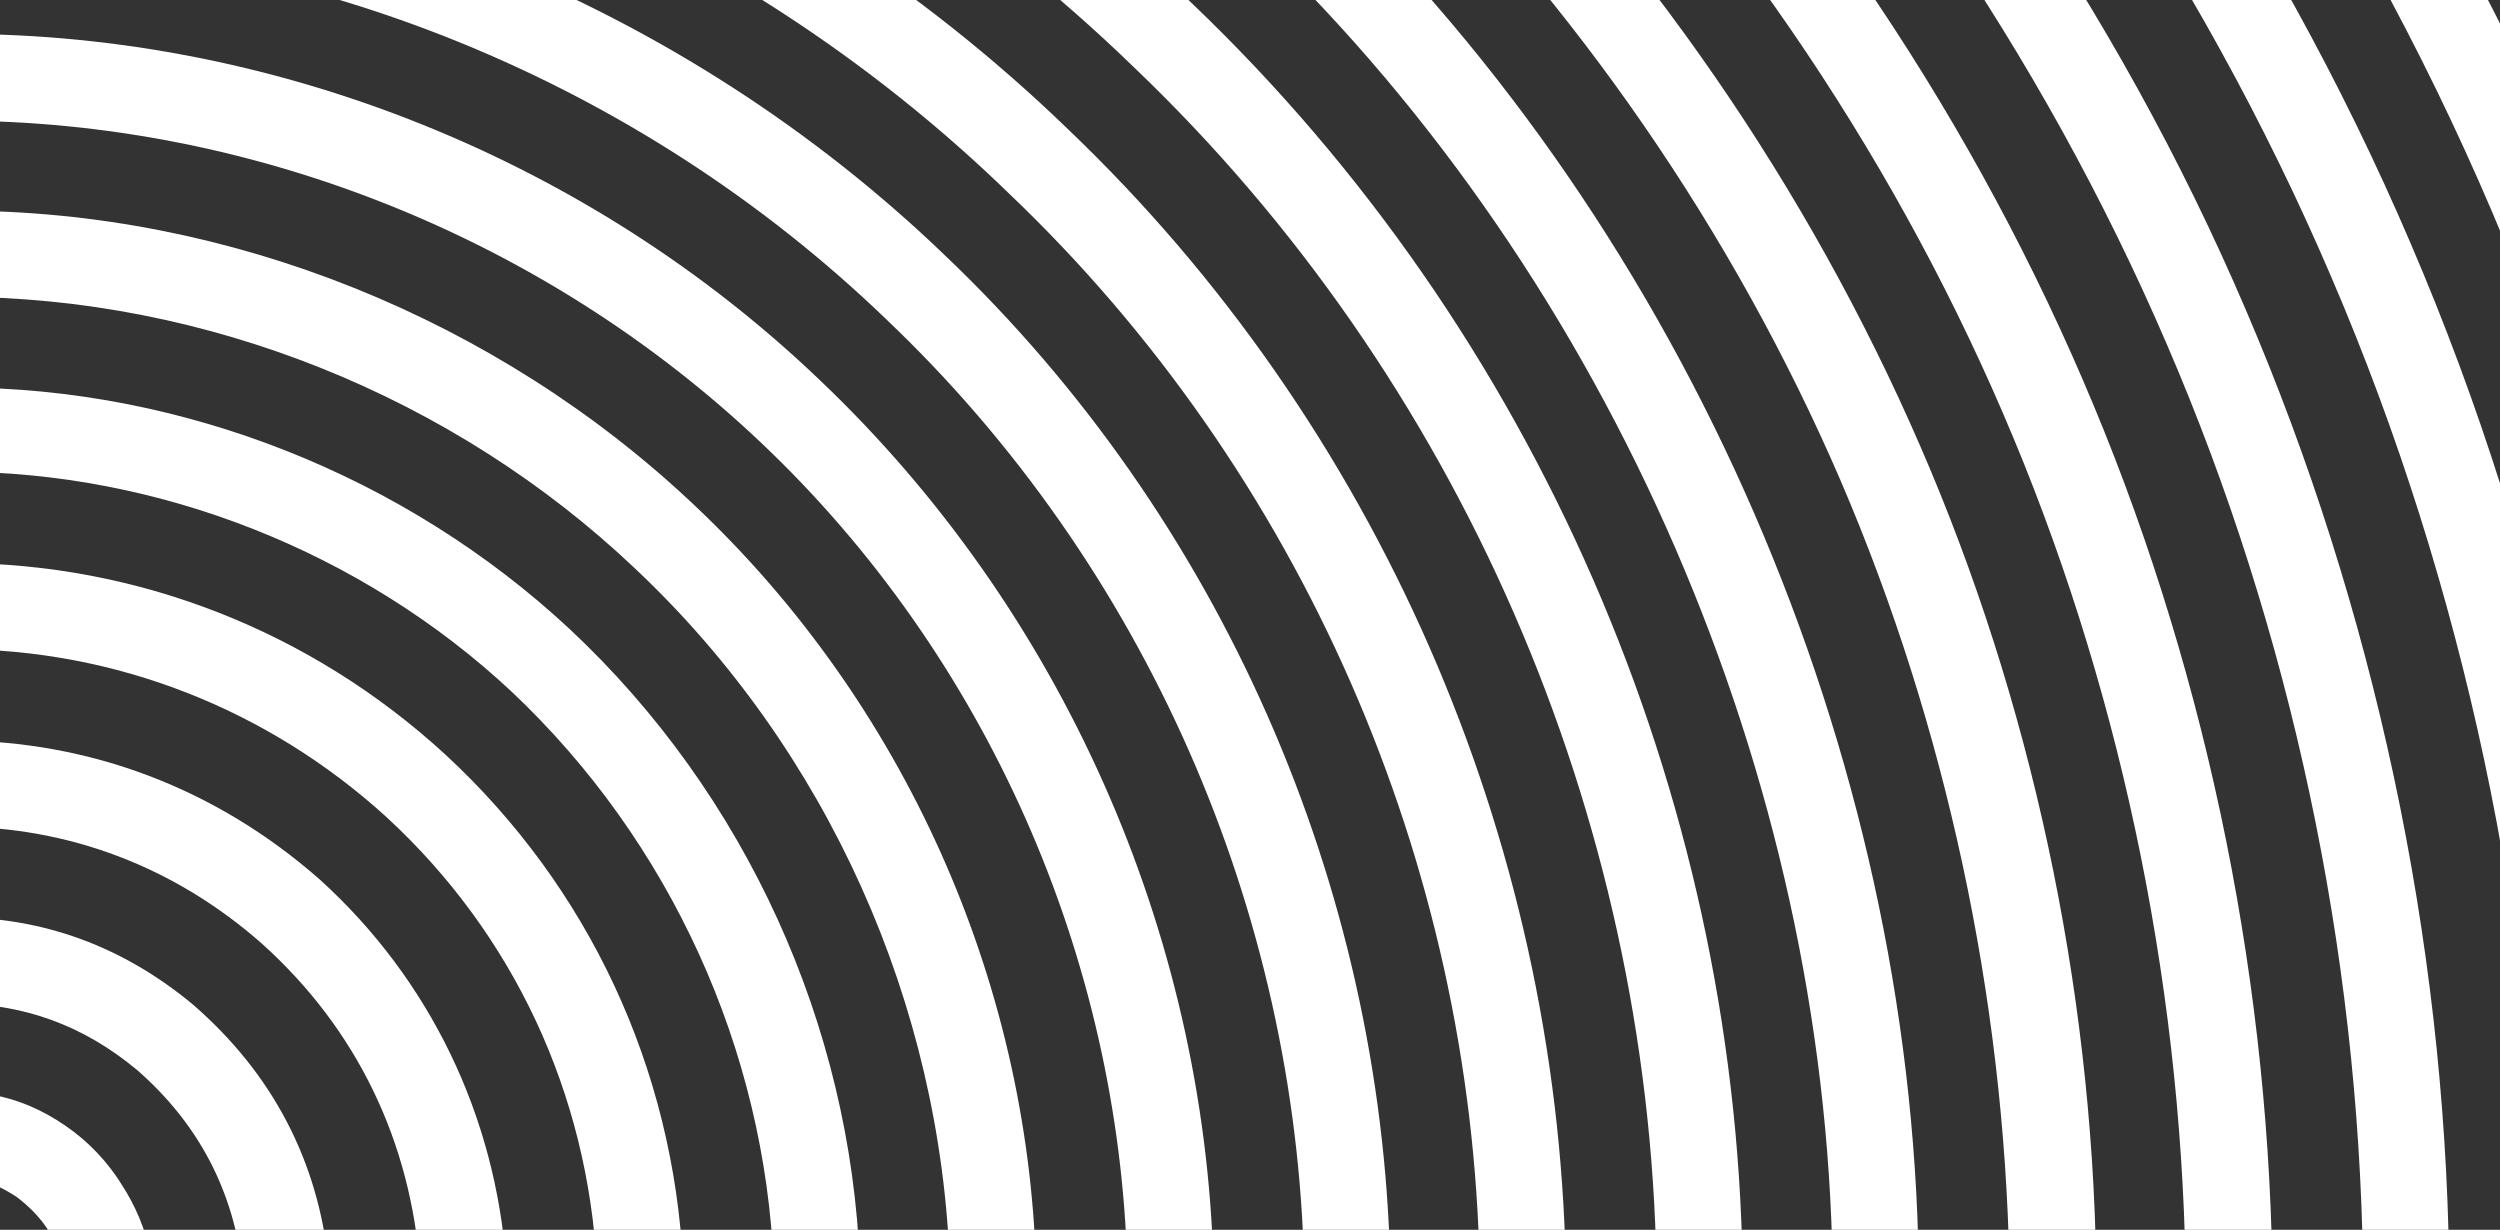 <?xml version="1.0" encoding="utf-8"?>
<!-- Generator: Adobe Illustrator 24.3.0, SVG Export Plug-In . SVG Version: 6.00 Build 0)  -->
<svg version="1.1" id="Layer_1" xmlns="http://www.w3.org/2000/svg" xmlns:xlink="http://www.w3.org/1999/xlink" x="0px" y="0px"
	 viewBox="0 0 38.32 18.85" style="enable-background:new 0 0 38.32 18.85;" xml:space="preserve">
<rect x="0" y="0" width="38.32" height="18.85" fill="#333333" stroke="none"/>
<style type="text/css">
	.st0{fill:#FFFFFF;}
</style>
<path class="st0" d="M-1.13,66.98c-0.13-0.01-0.28-0.01-0.41-0.01c-6.05,0-12.2-1.2-17.8-3.47c-5.76-2.33-11.13-5.86-15.54-10.2
	c-4.44-4.37-8.07-9.7-10.5-15.42c-2.44-5.72-3.76-12.06-3.82-18.34c-0.06-6.27,1.15-12.66,3.5-18.48
	c2.34-5.82,5.91-11.27,10.33-15.77c4.41-4.5,9.81-8.18,15.63-10.65c5.8-2.48,12.23-3.83,18.6-3.89l0.45,0
	c6.22,0,12.54,1.23,18.28,3.54c5.9,2.37,11.43,5.99,15.99,10.46c4.55,4.45,8.29,9.93,10.82,15.84c2.51,5.86,3.87,12.34,3.95,18.75
	l-1.32,0.01c-0.04-6.19-1.36-12.5-3.81-18.23c-2.45-5.74-6.09-11.07-10.53-15.42c-4.44-4.35-9.82-7.87-15.57-10.18
	c-5.58-2.25-11.73-3.45-17.77-3.45l-0.46,0c-6.19,0.06-12.45,1.37-18.1,3.78c-5.63,2.4-10.89,5.98-15.2,10.36
	C-38.72-9.4-42.2-4.1-44.48,1.56c-2.28,5.65-3.46,11.86-3.41,17.97c0.05,6.08,1.34,12.25,3.72,17.84
	c2.37,5.58,5.9,10.76,10.21,14.99c4.29,4.22,9.52,7.65,15.11,9.91c5.43,2.21,11.42,3.38,17.33,3.38l0.38,0
	C4.88,65.6,10.95,64.34,16.44,62c5.48-2.32,10.59-5.79,14.79-10.05c4.15-4.22,7.53-9.36,9.77-14.88c2.22-5.46,3.37-11.45,3.33-17.34
	l1.32-0.01c0.04,6.09-1.15,12.26-3.43,17.86c-2.29,5.66-5.77,10.95-10.06,15.31c-4.3,4.37-9.56,7.95-15.21,10.34
	C11.3,65.63,5.05,66.93-1.13,66.98z"/>
<path class="st0" d="M-1.53,64.27c-5.69,0-11.49-1.13-16.77-3.26c-5.41-2.18-10.48-5.5-14.67-9.61c-4.19-4.11-7.62-9.14-9.91-14.54
	c-2.31-5.42-3.56-11.4-3.61-17.31c-0.06-5.92,1.08-11.95,3.3-17.44c2.21-5.49,5.57-10.64,9.74-14.89
	c4.18-4.26,9.28-7.74,14.75-10.07c5.5-2.35,11.57-3.62,17.56-3.68l0.39,0c5.91,0,11.9,1.15,17.32,3.34
	c5.57,2.24,10.8,5.66,15.12,9.88c4.32,4.23,7.86,9.4,10.23,14.96c2.38,5.54,3.67,11.66,3.74,17.72l-1.32,0.01
	c-0.07-5.88-1.33-11.83-3.64-17.21c-2.31-5.41-5.75-10.43-9.94-14.54c-4.19-4.1-9.27-7.42-14.69-9.6
	c-5.25-2.12-11.04-3.24-16.74-3.24l-0.46,0c-5.84,0.06-11.74,1.3-17.06,3.58c-5.34,2.28-10.3,5.66-14.33,9.78
	c-4.05,4.13-7.32,9.13-9.46,14.46c-2.15,5.32-3.26,11.17-3.2,16.93c0.06,5.74,1.27,11.56,3.51,16.81
	c2.24,5.25,5.56,10.13,9.62,14.11c4.05,3.98,8.97,7.2,14.24,9.33c5.11,2.07,10.79,3.16,16.43,3.16l0.24,0
	c5.66-0.05,11.38-1.24,16.54-3.44c5.16-2.19,9.97-5.46,13.9-9.47c3.92-3.99,7.1-8.84,9.19-14.01c2.08-5.12,3.16-10.75,3.12-16.31
	l1.32-0.01c0.04,5.73-1.07,11.54-3.22,16.82c-2.17,5.35-5.44,10.34-9.47,14.43c-4.05,4.12-9,7.49-14.32,9.76
	c-5.32,2.27-11.21,3.5-17.05,3.55H-1.53z"/>
<path class="st0" d="M-1.53,61.56c-5.34,0-10.78-1.06-15.73-3.05c-5.08-2.05-9.85-5.16-13.79-9.02c-3.94-3.86-7.17-8.59-9.33-13.66
	c-2.17-5.07-3.35-10.69-3.41-16.27c-0.06-5.56,1.01-11.24,3.09-16.4c2.08-5.18,5.25-10.03,9.16-14.02c3.9-3.99,8.7-7.27,13.88-9.48
	c5.16-2.21,10.87-3.41,16.52-3.47l0.38,0c5.56,0,11.19,1.08,16.28,3.14c5.24,2.1,10.17,5.32,14.24,9.29
	c4.07,3.98,7.41,8.85,9.65,14.09c2.25,5.24,3.46,11.01,3.53,16.69l-1.32,0.02c-0.07-5.52-1.26-11.11-3.42-16.17
	c-2.17-5.09-5.41-9.81-9.36-13.66c-3.94-3.85-8.71-6.97-13.81-9.01c-4.9-2.01-10.38-3.07-15.84-3.07l-0.31,0
	c-5.48,0.06-11.02,1.22-16.02,3.36c-4.99,2.13-9.65,5.3-13.45,9.19c-3.79,3.87-6.86,8.57-8.88,13.59c-2.01,4.98-3.05,10.47-3,15.89
	c0.06,5.39,1.2,10.85,3.3,15.77c2.09,4.9,5.21,9.48,9.04,13.24c3.79,3.72,8.41,6.74,13.36,8.74c4.78,1.93,10.11,2.96,15.4,2.96
	l0.24,0c5.31-0.05,10.67-1.17,15.51-3.24c4.85-2.06,9.35-5.13,13.03-8.88c3.67-3.73,6.64-8.27,8.6-13.13
	c1.95-4.81,2.95-10.09,2.92-15.27l1.32-0.02c0.04,5.37-1,10.83-3.01,15.78c-2.03,5.01-5.1,9.7-8.88,13.56
	c-3.81,3.88-8.46,7.05-13.45,9.17c-4.99,2.13-10.53,3.29-16.02,3.35L-1.53,61.56z"/>
<path class="st0" d="M-1.11,58.87c-0.14-0.02-0.28-0.02-0.41-0.02c-4.99,0-10.08-0.99-14.69-2.85c-4.78-1.92-9.24-4.84-12.91-8.44
	c-3.69-3.62-6.71-8.04-8.74-12.79c-2.04-4.74-3.14-10.01-3.2-15.23c-0.05-5.25,0.95-10.56,2.89-15.37c1.95-4.85,4.91-9.4,8.57-13.13
	c3.69-3.77,8.18-6.84,13-8.89c4.83-2.08,10.18-3.2,15.49-3.27l0.45,0c5.16,0,10.41,1.01,15.18,2.92c4.93,1.98,9.56,4.99,13.37,8.71
	c3.81,3.72,6.95,8.29,9.06,13.22c2.1,4.89,3.25,10.3,3.33,15.65l-1.32,0.02c-0.08-5.17-1.19-10.41-3.22-15.14
	c-2.04-4.77-5.08-9.19-8.77-12.78c-3.69-3.6-8.16-6.51-12.94-8.43c-4.63-1.86-9.7-2.85-14.68-2.85l-0.45,0
	c-5.13,0.06-10.31,1.15-14.99,3.16c-4.66,1.99-9.01,4.97-12.58,8.6C-32.24-4.39-35.1,0-36.97,4.67c-1.88,4.66-2.84,9.8-2.79,14.86
	c0.06,5.04,1.13,10.14,3.1,14.73c1.96,4.59,4.88,8.87,8.45,12.37c3.55,3.48,7.86,6.3,12.48,8.16c4.45,1.8,9.42,2.75,14.36,2.75
	l0.24,0c4.96-0.05,9.96-1.1,14.48-3.04c4.52-1.93,8.72-4.8,12.15-8.3c3.42-3.49,6.19-7.73,8.01-12.26c1.82-4.49,2.75-9.41,2.7-14.23
	l1.32-0.02c0.04,5.02-0.93,10.11-2.8,14.75c-1.89,4.69-4.76,9.08-8.3,12.69c-3.55,3.62-7.9,6.59-12.58,8.59
	C9.19,57.72,4.01,58.8-1.11,58.87z"/>
<path class="st0" d="M-1.12,56.15c-0.12-0.01-0.27-0.01-0.4-0.01c-4.65,0-9.37-0.91-13.66-2.64c-4.43-1.77-8.59-4.48-12.04-7.85
	c-3.45-3.37-6.27-7.49-8.15-11.91c-1.9-4.44-2.94-9.35-3-14.2c-0.05-4.89,0.87-9.84,2.68-14.33c1.8-4.51,4.56-8.75,7.98-12.26
	c3.42-3.5,7.62-6.38,12.13-8.32c4.53-1.94,9.52-3,14.45-3.06l0.46,0c4.8,0,9.69,0.94,14.14,2.72c4.61,1.84,8.93,4.65,12.48,8.12
	c3.58,3.49,6.51,7.75,8.47,12.33c1.97,4.59,3.05,9.64,3.12,14.61l-1.32,0.02c-0.07-4.82-1.11-9.7-3.01-14.1
	c-1.91-4.44-4.74-8.56-8.18-11.91c-3.45-3.36-7.62-6.07-12.05-7.84C8.69-16.19,4-17.09-0.6-17.09l-0.52,0
	c-4.77,0.06-9.59,1.08-13.95,2.95c-4.35,1.86-8.39,4.64-11.7,8.02c-3.29,3.37-5.95,7.46-7.71,11.83c-1.75,4.36-2.64,9.14-2.58,13.83
	c0.06,4.68,1.06,9.42,2.89,13.69c1.82,4.26,4.54,8.23,7.86,11.48c3.33,3.24,7.34,5.86,11.6,7.57c4.14,1.66,8.65,2.54,13.05,2.54
	l0.51,0c4.6-0.05,9.24-1.03,13.44-2.82c4.18-1.78,8.08-4.45,11.27-7.71c3.17-3.23,5.74-7.17,7.43-11.38
	c1.67-4.17,2.54-8.73,2.5-13.2l1.32-0.02c0.04,4.66-0.86,9.4-2.6,13.71c-1.76,4.37-4.42,8.46-7.72,11.81
	c-3.31,3.38-7.36,6.15-11.7,8C8.47,55.07,3.65,56.09-1.12,56.15z"/>
<path class="st0" d="M-1.52,53.44c-4.29,0-8.66-0.84-12.62-2.43c-4.11-1.64-7.97-4.15-11.16-7.26c-3.19-3.12-5.81-6.93-7.57-11.03
	c-1.76-4.09-2.73-8.64-2.79-13.16c-0.05-4.54,0.8-9.13,2.47-13.29c1.67-4.18,4.23-8.12,7.4-11.39c3.18-3.26,7.07-5.93,11.24-7.73
	c4.18-1.8,8.83-2.79,13.42-2.85l0.52,0c4.41,0,8.92,0.87,13.04,2.52c4.28,1.7,8.29,4.31,11.61,7.53c3.32,3.23,6.04,7.19,7.88,11.46
	c1.83,4.24,2.83,8.93,2.91,13.58L33.5,19.4c-0.08-4.47-1.04-8.99-2.8-13.07c-1.76-4.09-4.38-7.91-7.59-11.03
	c-3.19-3.11-7.05-5.62-11.18-7.26c-3.95-1.58-8.31-2.42-12.59-2.42l-0.46,0c-4.42,0.06-8.88,1.01-12.91,2.74
	c-4.03,1.72-7.77,4.3-10.82,7.43c-3.05,3.13-5.51,6.91-7.12,10.95c-1.61,4-2.43,8.43-2.38,12.79c0.06,4.33,0.99,8.71,2.68,12.66
	c1.69,3.94,4.21,7.6,7.28,10.61c3.05,2.98,6.76,5.39,10.73,6.98c3.81,1.53,7.98,2.34,12.08,2.34l0.45,0
	c4.24-0.05,8.53-0.96,12.4-2.62c3.85-1.65,7.45-4.11,10.39-7.13c2.92-2.99,5.29-6.62,6.84-10.51c1.54-3.84,2.33-8.04,2.3-12.16
	l1.32-0.02c0.04,4.31-0.79,8.68-2.38,12.67c-1.62,4.04-4.09,7.83-7.13,10.94c-3.06,3.13-6.8,5.7-10.82,7.42
	c-4.01,1.73-8.47,2.68-12.9,2.73H-1.52z"/>
<path class="st0" d="M-1.52,50.73c-3.94,0-7.95-0.77-11.59-2.23c-3.79-1.51-7.35-3.82-10.29-6.68c-2.94-2.86-5.36-6.37-6.98-10.16
	c-1.63-3.77-2.52-7.96-2.58-12.12c-0.05-4.19,0.73-8.42,2.27-12.25c1.54-3.87,3.89-7.5,6.81-10.51c2.94-3.03,6.53-5.49,10.37-7.14
	c3.86-1.67,8.14-2.58,12.39-2.65l0.45,0c4.1,0,8.27,0.8,12.06,2.31c3.95,1.57,7.67,3.98,10.74,6.95c3.07,2.98,5.59,6.64,7.3,10.58
	c1.7,3.91,2.63,8.25,2.7,12.54L30.8,19.4c-0.08-4.11-0.97-8.27-2.59-12.04c-1.64-3.8-4.06-7.31-7-10.16
	c-2.95-2.85-6.51-5.16-10.3-6.67c-3.65-1.45-7.63-2.22-11.49-2.22l-0.51,0c-4.07,0.06-8.17,0.94-11.87,2.54
	c-3.7,1.59-7.14,3.96-9.95,6.84c-2.8,2.89-5.06,6.37-6.53,10.08c-1.47,3.69-2.22,7.76-2.17,11.75c0.06,3.98,0.92,8,2.48,11.62
	c1.55,3.61,3.86,6.98,6.69,9.73c2.82,2.74,6.23,4.95,9.86,6.4c3.48,1.4,7.32,2.13,11.11,2.13l0.38,0c3.9-0.06,7.83-0.9,11.37-2.42
	c3.52-1.51,6.82-3.78,9.52-6.54c5.34-5.43,8.45-13.18,8.34-20.76l1.32-0.03c0.11,7.94-3.14,16.04-8.72,21.7
	c-2.81,2.88-6.25,5.24-9.94,6.83c-3.69,1.59-7.79,2.46-11.87,2.52H-1.52z"/>
<path class="st0" d="M-1.64,48.03c-7.34,0-14.58-2.96-19.84-8.11c-5.5-5.28-8.69-12.71-8.77-20.37c-0.15-7.71,2.87-15.31,8.29-20.85
	c5.41-5.63,13.01-8.91,20.84-8.99c0.2,0,0.4-0.01,0.59-0.01c7.67,0,15.23,3.09,20.74,8.48c5.66,5.43,9.09,13.35,9.2,21.21
	l-1.32,0.02c-0.11-7.51-3.39-15.09-8.79-20.28C14.11-5.95,6.68-8.98-0.57-8.98c-0.18,0-0.36,0-0.54,0.01
	c-7.38,0.08-14.82,3.29-19.91,8.59c-5.1,5.21-8.06,12.66-7.92,19.91c0.08,7.2,3.21,14.47,8.38,19.44
	c4.95,4.85,12.04,7.74,18.97,7.74l0.47,0c7.15-0.08,14.06-3.06,18.96-8.17c4.83-4.93,7.65-11.97,7.54-18.84l1.32-0.03
	c0.11,7.33-2.77,14.53-7.92,19.79c-5.16,5.36-12.41,8.48-19.9,8.56C-1.29,48.03-1.46,48.03-1.64,48.03
	C-1.64,48.03-1.64,48.03-1.64,48.03z"/>
<path class="st0" d="M-1.62,45.32c-6.63,0-13.17-2.67-17.95-7.31c-4.98-4.8-7.89-11.53-7.98-18.47c-0.14-7,2.59-13.9,7.5-18.94
	c4.9-5.12,11.8-8.1,18.93-8.19c0.17,0,0.35-0.01,0.52-0.01c7,0,13.89,2.8,18.9,7.68c5.23,5.01,8.29,12.04,8.41,19.3l-1.32,0.02
	c-0.12-6.92-3.03-13.61-8-18.36C12.6-3.61,6.05-6.28-0.58-6.28c-0.17,0-0.35,0-0.52,0.01c-6.78,0.09-13.34,2.93-18,7.8
	c-4.66,4.78-7.26,11.34-7.13,18c0.09,6.6,2.86,12.99,7.59,17.53c4.53,4.42,10.7,6.95,16.93,6.95c0.19,0,0.39,0,0.58-0.01
	c6.43-0.08,12.64-2.77,17.05-7.37c4.4-4.51,6.86-10.68,6.75-16.93l1.32-0.03c0.1,6.62-2.49,13.12-7.13,17.87
	C12.2,42.4,5.65,45.23-1.12,45.32c-0.05,0-0.11,0-0.16,0L-1.62,45.32z"/>
<path class="st0" d="M-1.6,42.61c-5.93,0-11.78-2.38-16.05-6.52c-4.47-4.28-7.1-10.31-7.2-16.54c-0.14-6.28,2.3-12.49,6.7-17.03
	C-13.74-2.1-7.53-4.8-1.13-4.89c0.17,0,0.35-0.01,0.52-0.01c6.28,0,12.47,2.51,16.99,6.89C21.1,6.5,23.87,12.83,24,19.39l-1.32,0.03
	c-0.12-6.2-2.74-12.19-7.21-16.45C11.19-1.19,5.33-3.57-0.61-3.57c-0.16,0-0.32,0-0.49,0c-6.06,0.09-11.93,2.64-16.09,7
	c-4.16,4.29-6.47,10.15-6.33,16.09c0.09,5.88,2.57,11.58,6.79,15.62c4.03,3.91,9.54,6.16,15.12,6.16c0.16,0,0.32,0,0.48-0.01
	c5.71-0.09,11.22-2.49,15.14-6.58c3.89-4.02,6.06-9.48,5.96-15.02l1.32-0.03c0.1,5.89-2.2,11.7-6.33,15.96
	C10.8,39.97,4.95,42.52-1.1,42.61H-1.6z"/>
<path class="st0" d="M-1.57,39.9c-5.22,0-10.37-2.09-14.15-5.73c-3.97-3.79-6.3-9.12-6.4-14.63c-0.13-5.57,2.02-11.08,5.91-15.12
	c3.91-4.1,9.41-6.51,15.1-6.61l0.45,0c5.6,0,11.12,2.23,15.15,6.11c4.21,4.01,6.69,9.64,6.82,15.48l-1.32,0.03
	c-0.12-5.49-2.45-10.78-6.41-14.54C9.78,1.23,4.63-0.86-0.58-0.86c-0.17,0-0.35,0-0.52,0.01c-5.35,0.1-10.52,2.36-14.17,6.2
	c-3.64,3.78-5.66,8.94-5.54,14.18c0.09,5.16,2.28,10.16,6,13.71c3.54,3.41,8.35,5.36,13.21,5.36c0.16,0,0.32,0,0.48-0.01
	c4.98-0.09,9.81-2.2,13.23-5.79c3.38-3.5,5.26-8.27,5.17-13.11l1.32-0.04c0.1,5.18-1.91,10.29-5.54,14.05
	C9.39,37.54,4.24,39.8-1.1,39.9H-1.57z"/>
<path class="st0" d="M-1.55,37.2c-4.52,0-8.99-1.8-12.26-4.93c-3.46-3.28-5.5-7.92-5.61-12.71c-0.12-4.86,1.74-9.67,5.12-13.2
	c3.4-3.59,8.21-5.71,13.19-5.83c0.16,0,0.32-0.01,0.48-0.01c4.86,0,9.67,1.93,13.2,5.31c3.69,3.51,5.89,8.44,6.03,13.56l-1.32,0.03
	c-0.13-4.77-2.17-9.37-5.61-12.63C8.36,3.65,3.87,1.85-0.68,1.85l-0.42,0c-4.63,0.1-9.1,2.07-12.26,5.41
	c-3.13,3.28-4.87,7.74-4.76,12.25c0.1,4.45,2,8.75,5.21,11.79c3.03,2.9,7.16,4.57,11.33,4.57c0.15,0,0.3,0,0.45-0.01
	c4.26-0.1,8.39-1.92,11.32-4.99c2.87-3,4.46-7.07,4.37-11.2l1.32-0.04c0.09,4.48-1.63,8.89-4.73,12.14
	c-3.16,3.33-7.62,5.3-12.24,5.41H-1.55z"/>
<path class="st0" d="M-1.53,34.49c-3.81,0-7.59-1.51-10.37-4.13c-2.95-2.78-4.71-6.71-4.83-10.8c-0.12-4.14,1.45-8.25,4.32-11.28
	C-9.5,5.19-5.39,3.35-1.12,3.24c0.17-0.01,0.34-0.01,0.51-0.01c4.12,0,8.23,1.65,11.26,4.52c3.19,3.01,5.1,7.25,5.23,11.65
	l-1.32,0.04c-0.13-4.05-1.88-7.95-4.82-10.72C6.95,6.07,3.15,4.55-0.67,4.55c-0.14,0-0.28,0-0.42,0.01C-5,4.66-8.77,6.34-11.44,9.18
	c-2.63,2.77-4.08,6.54-3.96,10.34c0.1,3.74,1.71,7.33,4.41,9.87c2.54,2.4,5.99,3.77,9.48,3.77c0.13,0,0.25,0,0.38-0.01
	c3.55-0.1,6.98-1.64,9.41-4.21c2.36-2.5,3.66-5.88,3.58-9.27l1.32-0.04c0.09,3.75-1.34,7.48-3.94,10.23
	c-2.66,2.82-6.42,4.5-10.32,4.63C-1.24,34.49-1.38,34.49-1.53,34.49C-1.53,34.49-1.53,34.49-1.53,34.49z"/>
<path class="st0" d="M-1.53,31.79c-3.13,0-6.13-1.19-8.45-3.34c-2.48-2.32-3.91-5.48-4.03-8.89c-0.12-3.48,1.13-6.81,3.52-9.37
	c2.44-2.61,5.77-4.12,9.37-4.24c0.16-0.01,0.32-0.01,0.48-0.01c3.43,0,6.85,1.35,9.38,3.71c2.69,2.52,4.3,6.06,4.44,9.73l-1.32,0.04
	c-0.13-3.33-1.59-6.53-4.02-8.82c-2.29-2.14-5.4-3.37-8.53-3.37c-0.13,0-0.25,0-0.38,0.01c-3.24,0.11-6.24,1.47-8.44,3.83
	c-2.15,2.3-3.27,5.29-3.17,8.43c0.11,3.07,1.4,5.89,3.62,7.96c2.07,1.92,4.74,2.98,7.52,2.98c0.14,0,0.28,0,0.42-0.01
	c2.89-0.11,5.55-1.33,7.49-3.42c1.87-2.03,2.86-4.64,2.79-7.36l1.32-0.05c0.09,3.08-1.02,6.03-3.14,8.32
	c-2.19,2.35-5.18,3.71-8.41,3.83c-0.16,0.03-0.3,0.03-0.44,0.03C-1.52,31.79-1.53,31.79-1.53,31.79z"/>
<path class="st0" d="M-1.5,29.08c-2.41,0-4.74-0.9-6.55-2.55c-1.97-1.8-3.12-4.28-3.25-6.97c-0.11-2.76,0.86-5.41,2.73-7.47
	c1.92-2.1,4.57-3.32,7.44-3.45c0.15-0.01,0.31-0.01,0.46-0.01c2.77,0,5.43,1.04,7.49,2.93c2.2,2.03,3.5,4.81,3.65,7.82l-1.32,0.05
	c-0.14-2.67-1.28-5.11-3.22-6.9c-1.82-1.66-4.16-2.58-6.61-2.58c-0.13,0-0.26,0-0.39,0.01c-2.52,0.11-4.84,1.19-6.53,3.02
	c-1.63,1.79-2.48,4.1-2.39,6.51c0.11,2.33,1.11,4.48,2.82,6.05c1.57,1.42,3.6,2.2,5.71,2.2c0.11,0,0.21,0,0.32-0.01
	C1.02,27.63,3,26.7,4.45,25.13c1.38-1.53,2.07-3.41,2-5.45l1.32-0.06c0.08,2.36-0.74,4.63-2.34,6.4c-1.68,1.83-3.99,2.92-6.5,3.05
	C-1.24,29.08-1.37,29.08-1.5,29.08z"/>
<path class="st0" d="M-1.5,26.38c-1.72,0-3.32-0.6-4.63-1.73c-1.48-1.33-2.34-3.08-2.47-5.06c-0.11-2.07,0.56-4,1.93-5.56
	c1.45-1.61,3.36-2.53,5.53-2.67c0.15-0.01,0.29-0.01,0.44-0.01c2.08,0,4.02,0.74,5.6,2.13c1.69,1.53,2.7,3.63,2.86,5.91l-1.32,0.07
	c-0.14-1.96-0.97-3.69-2.43-5c-1.33-1.17-2.95-1.79-4.71-1.79c-0.12,0-0.25,0-0.37,0.01c-1.81,0.11-3.4,0.88-4.62,2.23
	c-1.13,1.3-1.68,2.89-1.59,4.6c0.11,1.62,0.81,3.05,2.03,4.15c1.09,0.94,2.35,1.41,3.74,1.41c0.13,0,0.25,0,0.38-0.01
	c1.46-0.11,2.7-0.73,3.67-1.82c0.87-1.01,1.28-2.2,1.21-3.53l1.32-0.09c0.08,1.66-0.45,3.21-1.54,4.49
	c-1.2,1.35-2.78,2.13-4.58,2.27L-1.5,26.38z"/>
<path class="st0" d="M-1.53,23.68c-0.39,0-0.75-0.05-1.12-0.15c-0.54-0.14-1.06-0.41-1.55-0.79c-0.99-0.84-1.54-1.86-1.69-3.12
	c-0.06-0.69,0-1.3,0.18-1.9c0.18-0.62,0.5-1.23,0.94-1.75c0.95-1.11,2.17-1.74,3.61-1.89c0.16-0.01,0.32-0.02,0.48-0.02
	c1.35,0,2.57,0.45,3.64,1.34c1.22,1.06,1.92,2.4,2.08,3.99L3.72,19.5c-0.13-1.24-0.68-2.28-1.62-3.1c-0.83-0.69-1.75-1.02-2.81-1.02
	c-0.12,0-0.24,0-0.36,0.01c-1.08,0.1-1.97,0.57-2.71,1.42c-0.31,0.39-0.55,0.83-0.68,1.28c-0.13,0.42-0.17,0.84-0.14,1.4
	c0.11,0.91,0.49,1.62,1.21,2.24c0.31,0.25,0.68,0.43,1.06,0.54c0.25,0.07,0.49,0.1,0.76,0.1c0.12,0,0.25-0.01,0.38-0.02
	c0.74-0.11,1.28-0.42,1.76-1.01c0.18-0.22,0.32-0.51,0.4-0.82c0.06-0.25,0.07-0.49,0.05-0.78l1.32-0.16
	c0.04,0.44,0.02,0.83-0.07,1.25c-0.12,0.5-0.35,0.96-0.65,1.34c-0.72,0.87-1.55,1.35-2.64,1.5C-1.2,23.67-1.36,23.68-1.53,23.68z"/>
<path class="st0" d="M-1.51,21.06c-0.2,0-0.43-0.05-0.65-0.15c-0.23-0.12-0.43-0.27-0.59-0.43c-0.16-0.18-0.32-0.38-0.42-0.75
	c-0.06-0.34-0.1-0.55-0.07-0.84c0.03-0.3,0.14-0.64,0.32-0.95c0.18-0.27,0.41-0.52,0.7-0.73c0.24-0.17,0.52-0.34,0.99-0.43
	c0.23-0.03,0.42-0.04,0.6-0.04c0.18,0,0.34,0.01,0.51,0.04c0.39,0.07,0.77,0.23,1.13,0.48c0.35,0.24,0.65,0.56,0.87,0.92
	c0.17,0.27,0.35,0.62,0.45,1.15l-1.31,0.2c-0.05-0.27-0.14-0.45-0.26-0.64c-0.12-0.2-0.29-0.38-0.5-0.54
	c-0.21-0.14-0.41-0.23-0.61-0.27c-0.1-0.02-0.19-0.03-0.3-0.03c-0.1,0-0.21,0.01-0.36,0.02c-0.17,0.03-0.28,0.09-0.44,0.2
	c-0.12,0.08-0.24,0.21-0.34,0.35c-0.09,0.14-0.12,0.29-0.13,0.35c-0.01,0.11,0,0.2,0.04,0.43l0,0.03l0.07,0.09
	c0.04,0.04,0.1,0.1,0.16,0.15c-0.03,0.07-0.04,0.15-0.01,0.25c0.06,0.22,0.25,0.39,0.48,0.44l0.27,0.04l-0.05-0.08l0.04-0.04
	l-0.01-1.42c0.36,0.04,0.65,0.31,0.75,0.67c0.13,0.5-0.12,1.05-0.59,1.32l-0.25,0.1c-0.12,0.04-0.2,0.07-0.32,0.09
	C-1.41,21.06-1.46,21.06-1.51,21.06z"/>
</svg>
